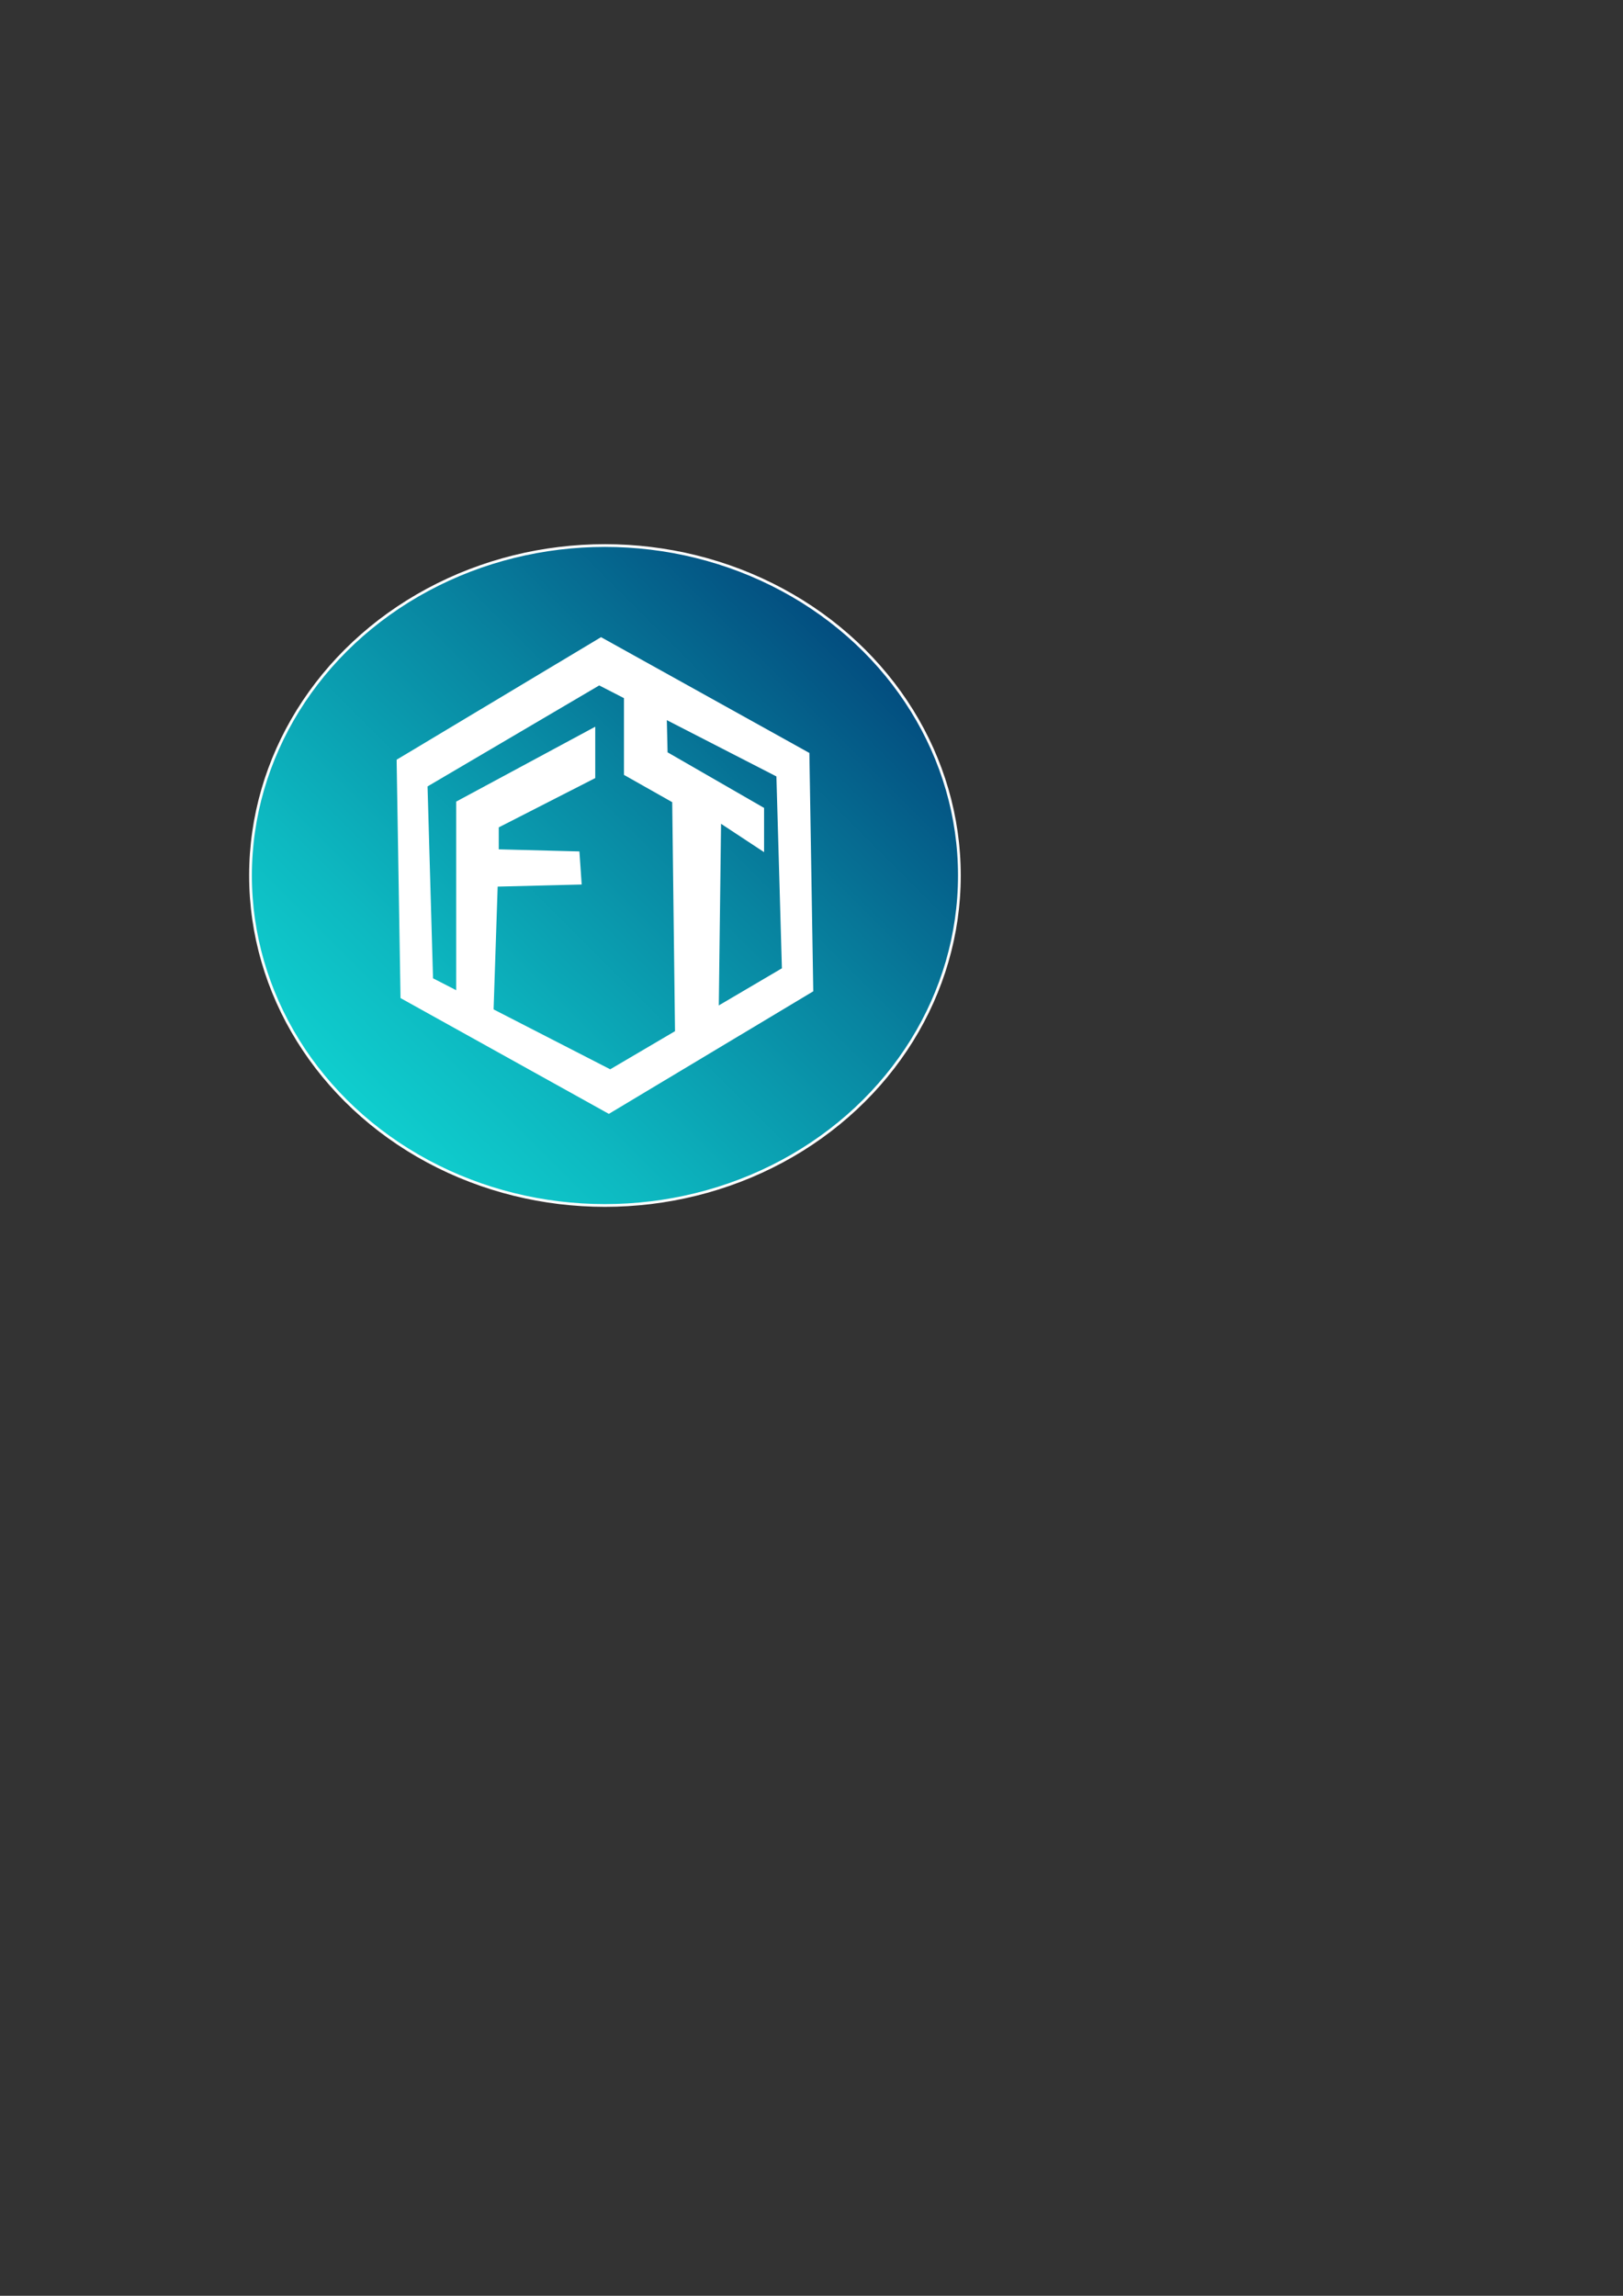 <?xml version="1.0" encoding="utf-8"?>
<!-- Generator: Adobe Illustrator 16.0.3, SVG Export Plug-In . SVG Version: 6.00 Build 0)  -->
<!DOCTYPE svg PUBLIC "-//W3C//DTD SVG 1.1//EN" "http://www.w3.org/Graphics/SVG/1.1/DTD/svg11.dtd">
<svg version="1.1" id="Capa_1" xmlns="http://www.w3.org/2000/svg" xmlns:xlink="http://www.w3.org/1999/xlink" x="0px" y="0px"
	 width="595.281px" height="841.89px" viewBox="0 0 595.281 841.89" enable-background="new 0 0 595.281 841.89"
	 xml:space="preserve">
<rect x="0" y="0" width="595.281" height="841.89" fill="#333333" stroke="none"/>
<g>
	<linearGradient id="SVGID_1_" gradientUnits="userSpaceOnUse" x1="133.082" y1="409.859" x2="310.681" y2="232.261">
		<stop  offset="0" style="stop-color:#0FCECE"/>
		<stop  offset="0.202" style="stop-color:#0DB9C1"/>
		<stop  offset="0.617" style="stop-color:#0884A0"/>
		<stop  offset="1" style="stop-color:#034D7F"/>
	</linearGradient>
	<ellipse fill="url(#SVGID_1_)" stroke="#FFFFFF" stroke-miterlimit="10" cx="221.881" cy="321.06" rx="130" ry="121"/>
	<g>
		<path fill="#FFFFFF" stroke="#FFFFFF" stroke-miterlimit="10" d="M296.367,276.414l1.42,86.829l-74.483,44.646l-75.907-42.182
			l-1.421-86.828l74.483-44.647L296.367,276.414z M219.763,250.783l-63.461,37.327l2.032,70.953l65.496,33.631l63.462-37.325
			l-2.034-70.956L219.763,250.783z"/>
		<polygon fill="#FFFFFF" stroke="#FFFFFF" stroke-miterlimit="10" points="229.357,250.151 229.357,283.869 247.05,293.87 
			248.132,382.466 263.007,379.388 263.976,301.178 279.746,311.563 279.746,296.562 244.358,276.177 243.973,259.252 		"/>
		<polygon fill="#FFFFFF" stroke="#FFFFFF" stroke-miterlimit="10" points="180.435,373.235 167.818,367.081 167.818,294.255 
			217.818,267.331 217.818,285.023 182.432,303.101 182.432,311.949 212.049,312.718 212.818,323.873 182.047,324.642 		"/>
	</g>
</g>
</svg>
